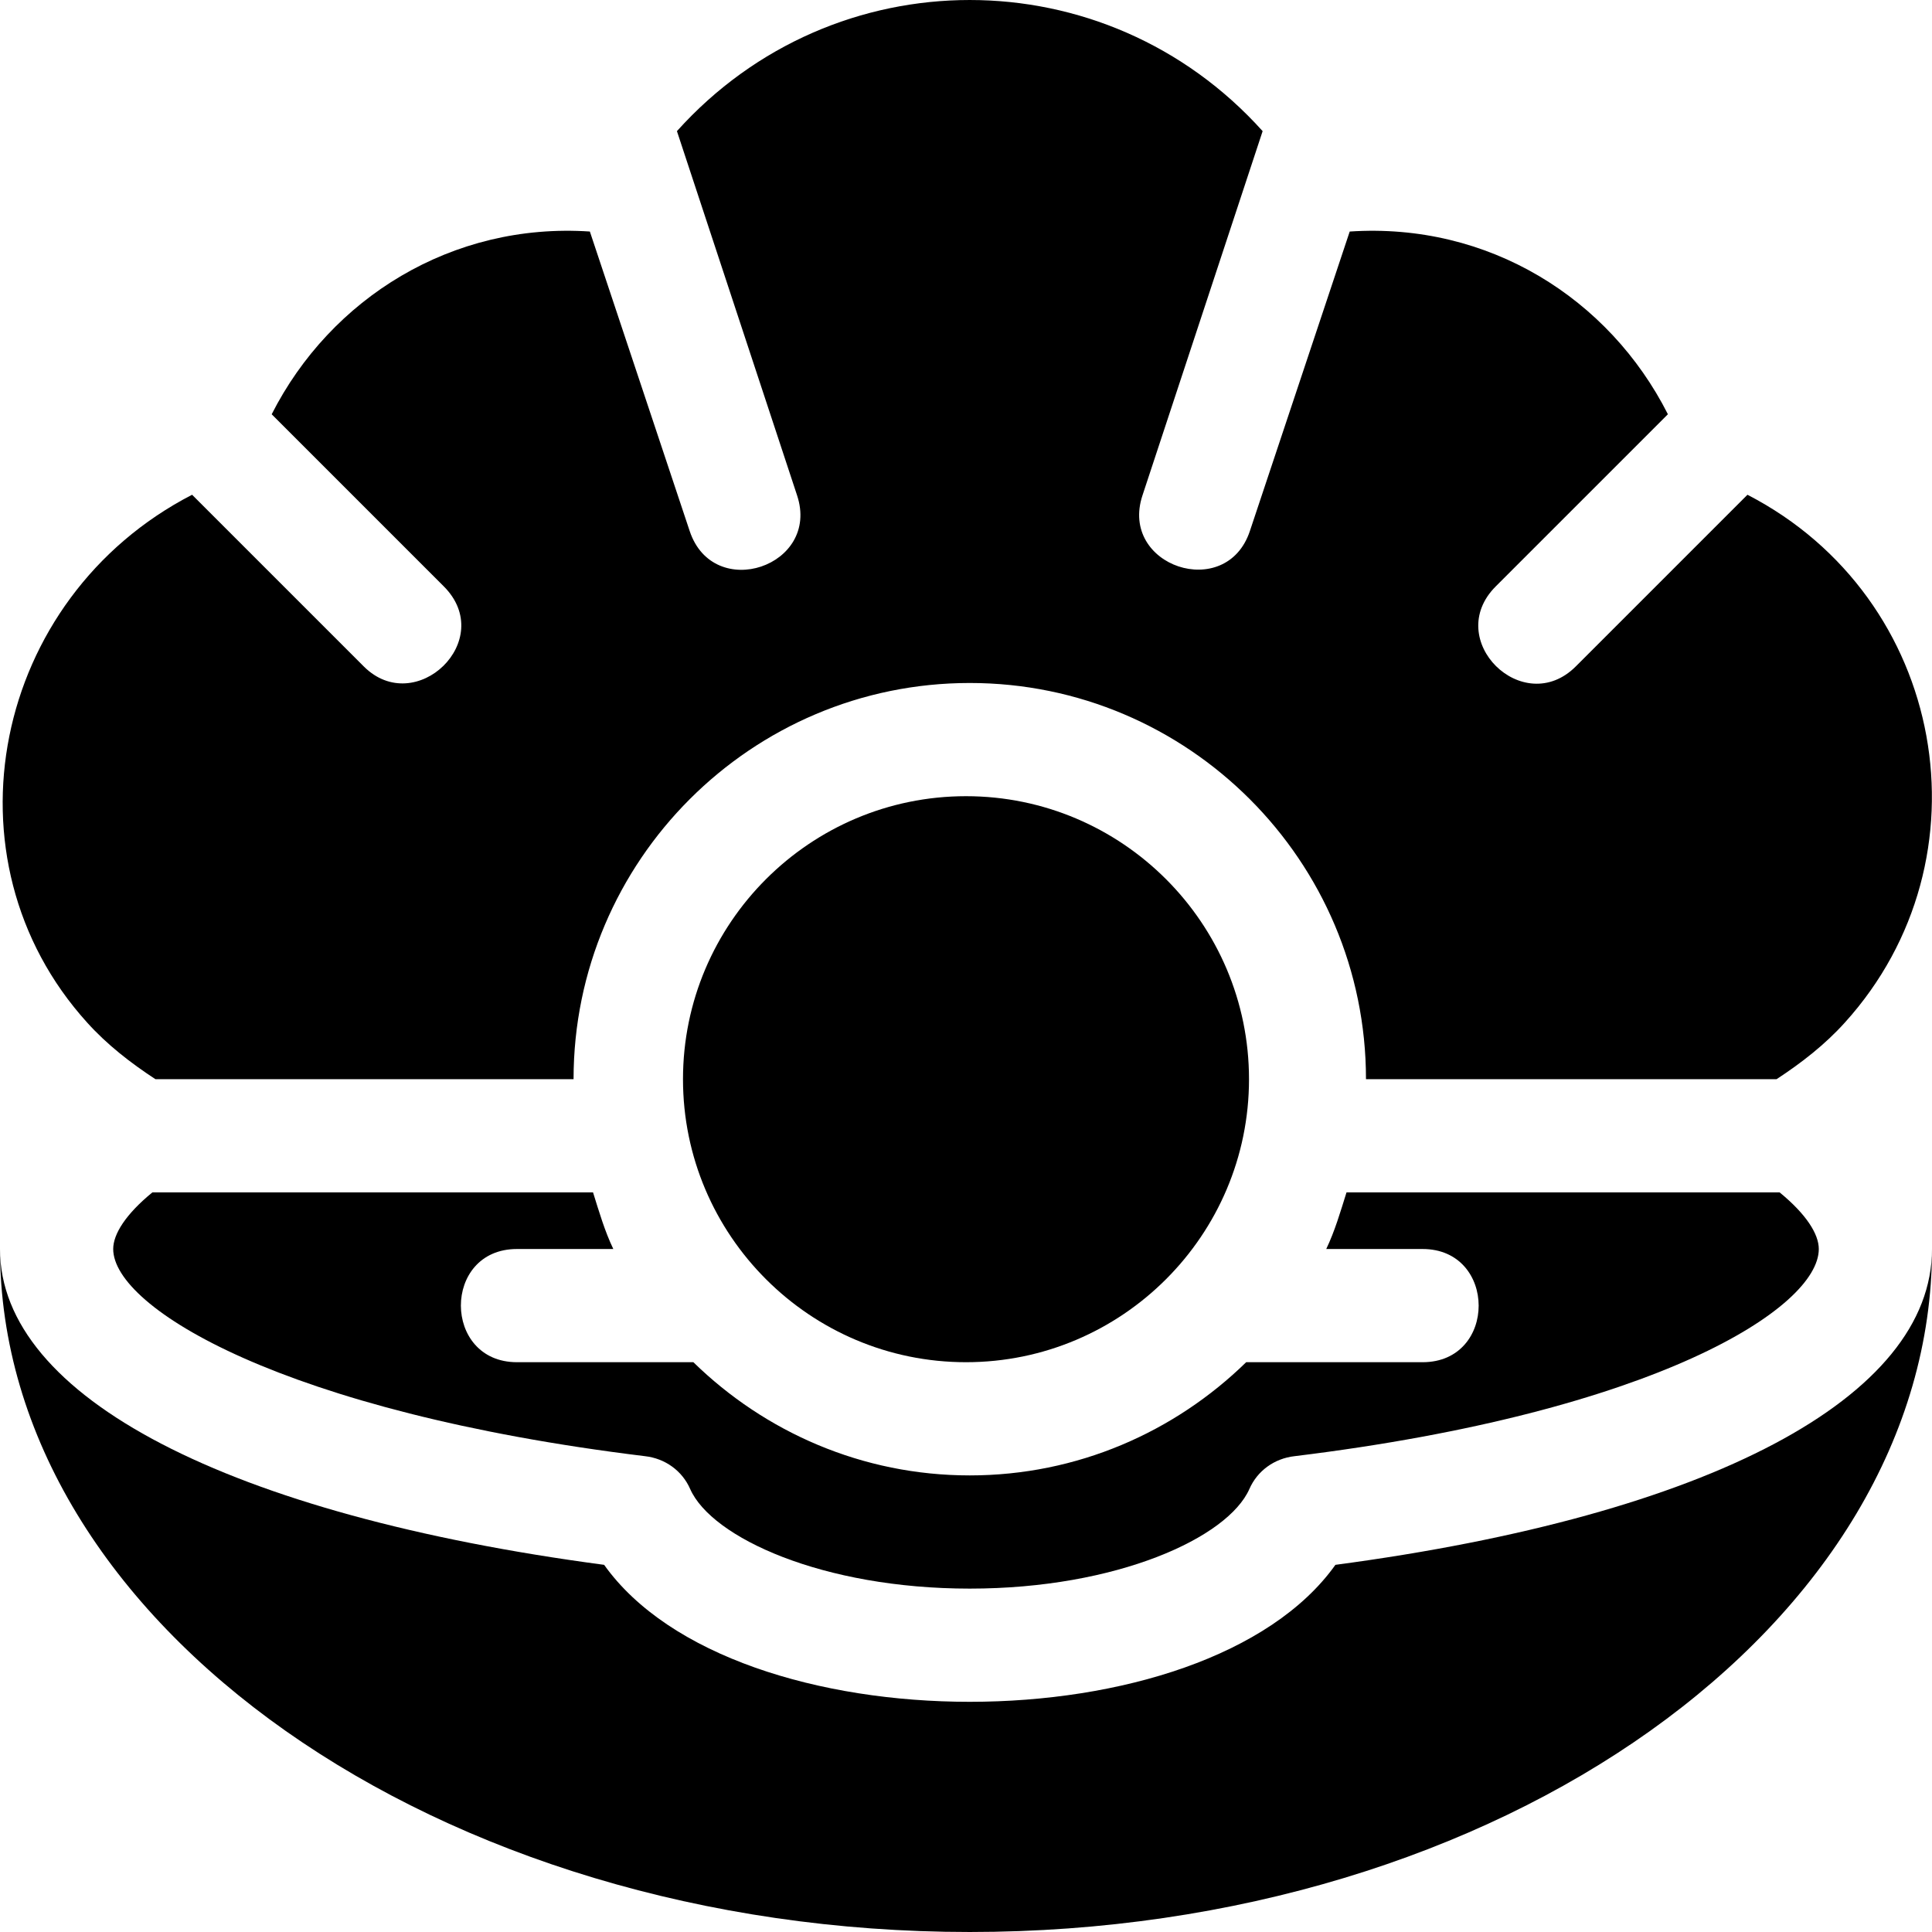 <?xml version="1.0" encoding="iso-8859-1"?>
<!-- Generator: Adobe Illustrator 19.0.0, SVG Export Plug-In . SVG Version: 6.00 Build 0)  -->
<svg xmlns="http://www.w3.org/2000/svg" xmlns:xlink="http://www.w3.org/1999/xlink" version="1.1" id="Layer_1" x="0px" y="0px" viewBox="0 0 512 512" style="enable-background:new 0 0 512 512;" xml:space="preserve">
<g>
	<g>
		<path d="M256,210.998c-41.353,0-75,33.647-75,75c0,41.353,33.647,75,75,75c41.353,0,75-33.647,75-75    C331,244.645,297.353,210.998,256,210.998z"/>
	</g>
</g>
<g>
	<g>
		<path d="M353.899,414.698c-34.464,48.384-159.309,48.418-193.799,0C60.801,401.498,0,370.299,0,330.999c0,99.3,116.3,181,257,181    s255-81.7,255-181C512,370.299,453.199,401.498,353.899,414.698z"/>
	</g>
</g>
<g>
	<g>
		<path d="M463.094,131.115l-45.489,45.489c-13.954,13.954-35.35-7.072-21.211-21.211l45.614-45.613    c-15.577-30.786-47.609-50.881-84.322-48.42l-26.462,79.385c-6.266,18.798-34.713,9.305-28.447-9.492l31.833-96.499    c-41.63-46.335-113.585-46.337-155.217-0.004l31.831,96.502c6.273,18.82-22.148,28.389-28.447,9.492l-26.459-79.387    C119.814,58.909,87.622,79.005,72,109.787l45.606,45.606c14.211,14.211-7.471,34.951-21.211,21.211l-45.489-45.489    c-52.877,27.288-66.999,96.608-27.805,139.883c5.255,5.83,11.484,10.675,18.098,15H152c0-57.891,47.109-105,105-105    s105,47.109,105,105h108.801c6.614-4.325,12.843-9.17,18.098-15C528.149,227.659,515.883,158.357,463.094,131.115z"/>
	</g>
</g>
<g>
	<g>
		<path d="M471.622,315.999H356.838c-1.597,5.094-3.091,10.239-5.37,15H377c19.774,0,19.854,30,0,30h-46.749    c-18.939,18.499-44.753,30-73.251,30c-28.498,0-54.313-11.501-73.251-30H137c-19.774-0.001-19.854-30,0-30h25.532    c-2.28-4.761-3.774-9.906-5.37-15H40.378c-7.068,5.786-10.378,11.05-10.378,15c0,15.599,45.2,43.2,140.9,54.899    c5.4,0.601,9.901,3.9,12.001,8.701c5.698,12.9,35.099,26.4,74.099,26.4s68.401-13.5,74.099-26.4    c2.1-4.801,6.601-8.101,12.001-8.701c95.7-11.698,138.9-39.3,138.9-54.899C482,327.049,478.689,321.785,471.622,315.999z"/>
	</g>
</g>
<g>
</g>
<g>
</g>
<g>
</g>
<g>
</g>
<g>
</g>
<g>
</g>
<g>
</g>
<g>
</g>
<g>
</g>
<g>
</g>
<g>
</g>
<g>
</g>
<g>
</g>
<g>
</g>
<g>
</g>
</svg>
